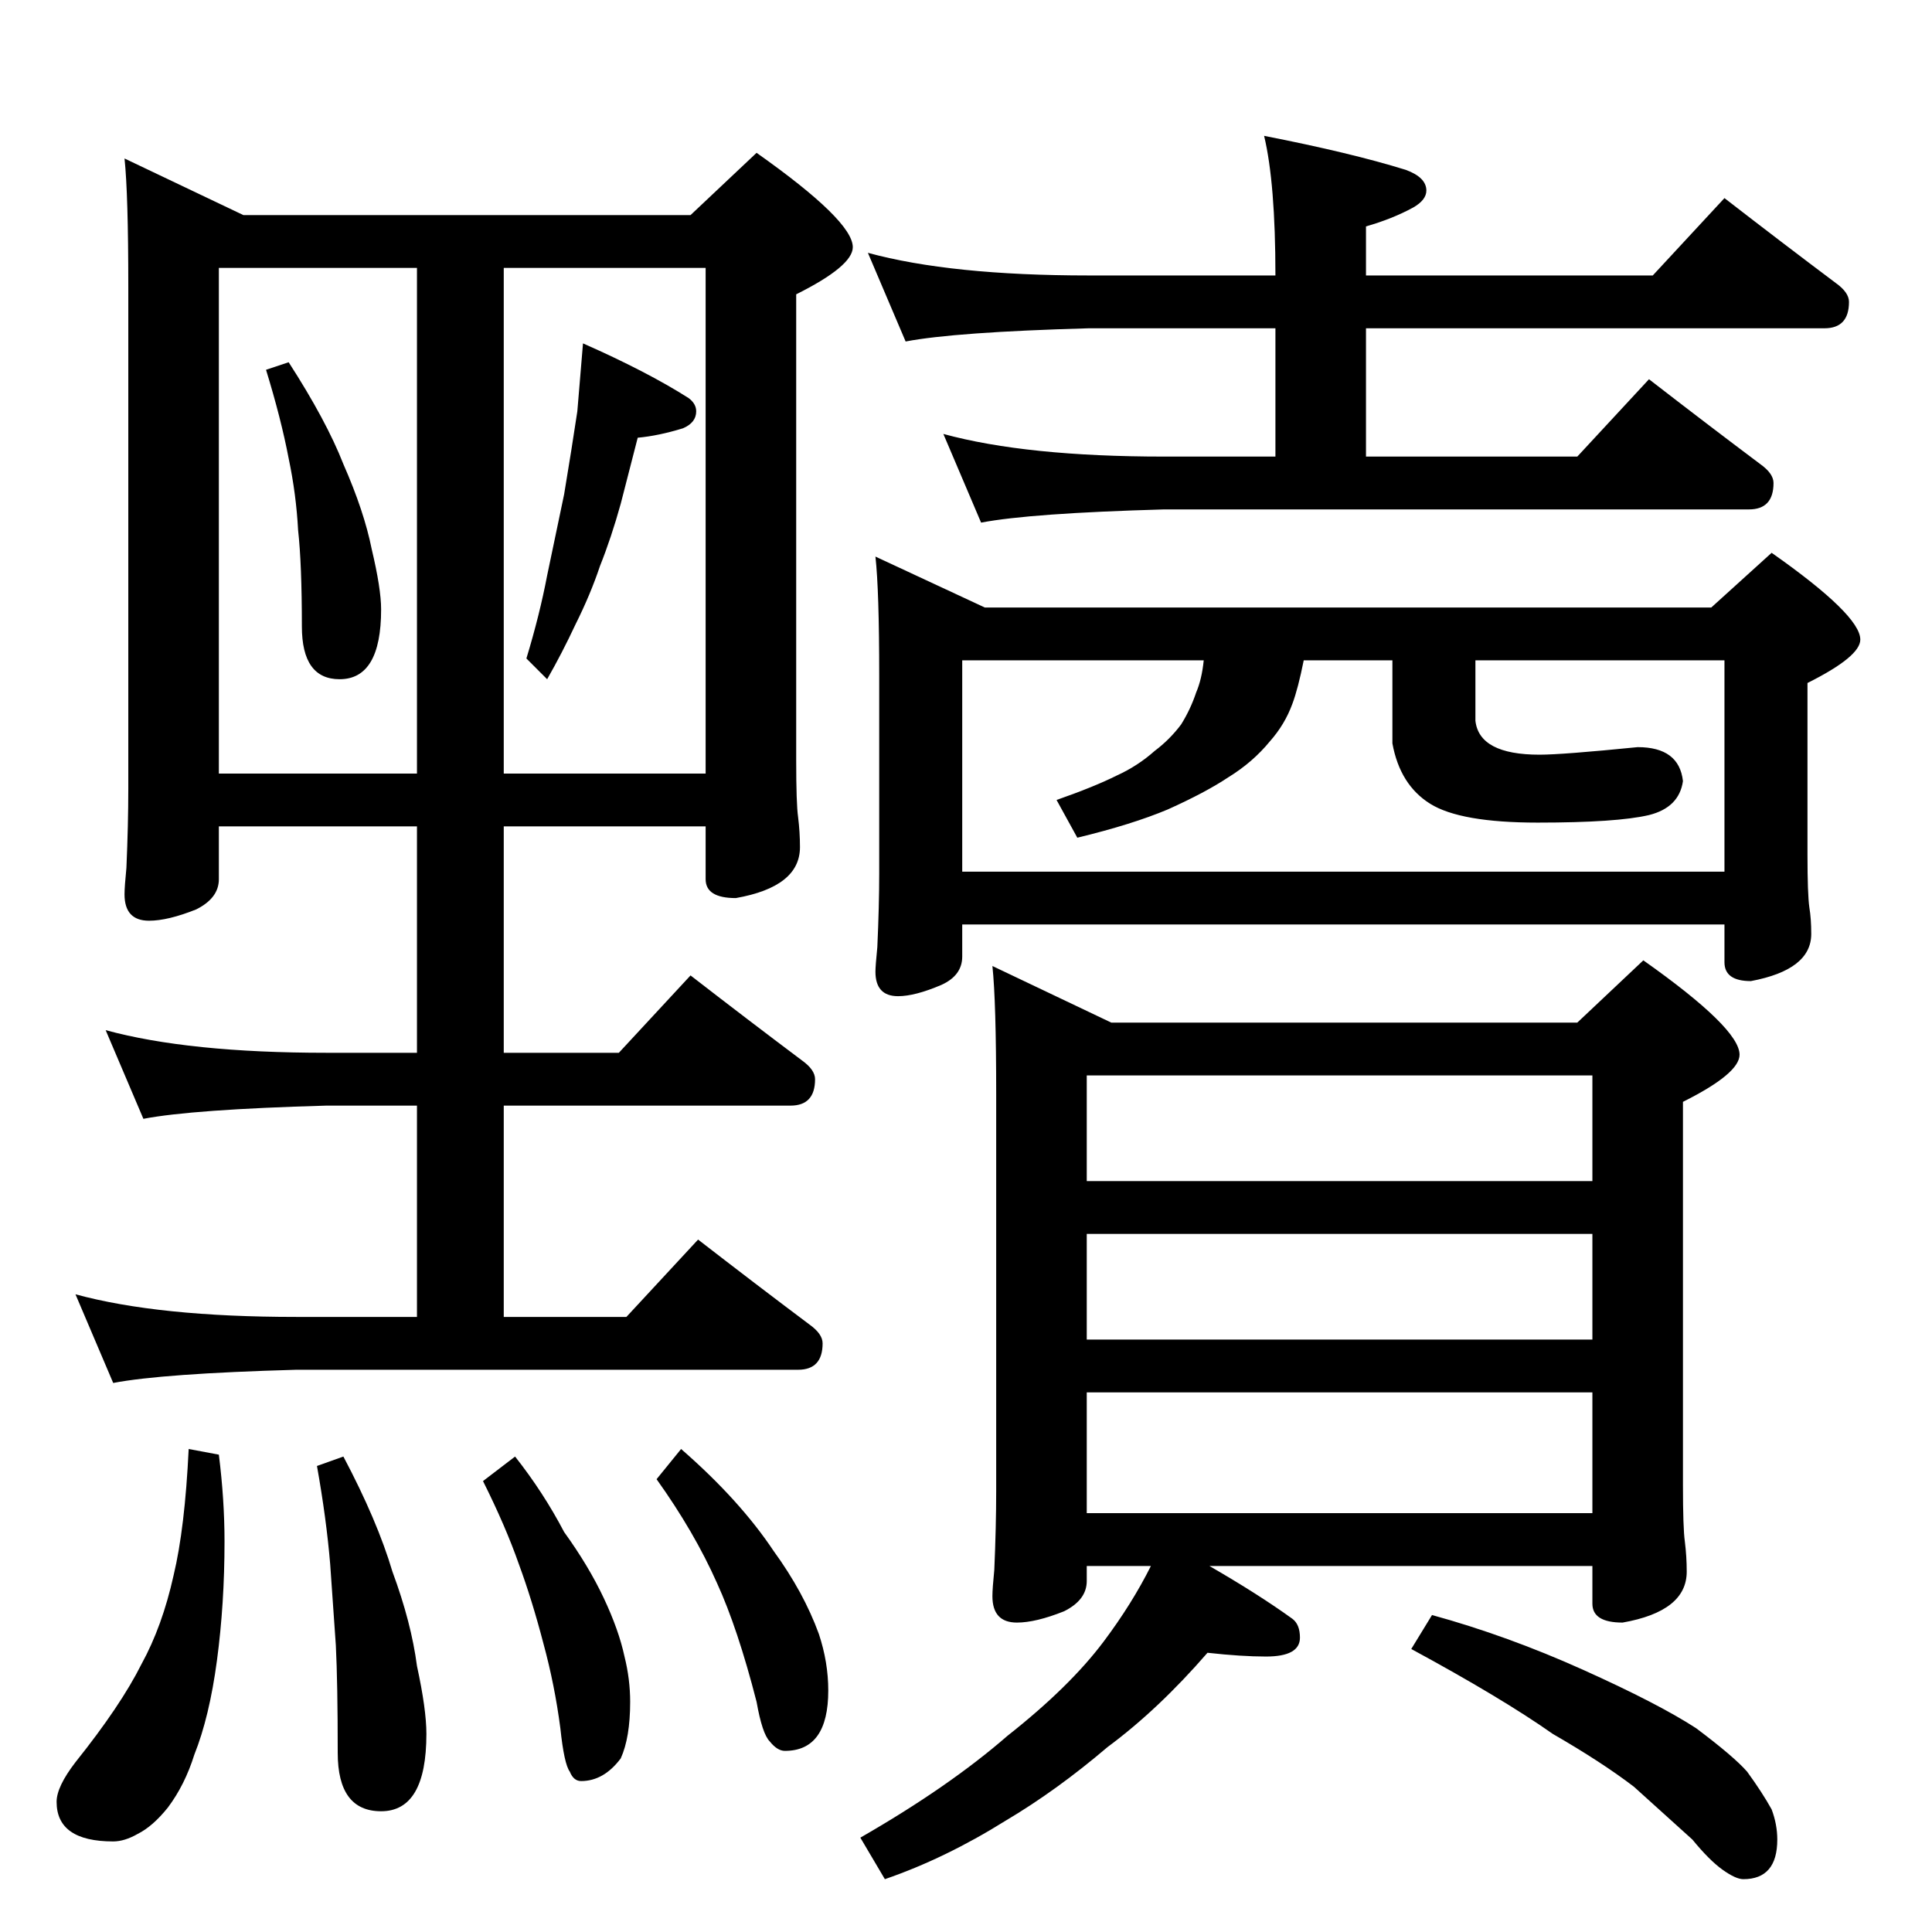 <?xml version="1.0" standalone="no"?>
<!DOCTYPE svg PUBLIC "-//W3C//DTD SVG 1.1//EN" "http://www.w3.org/Graphics/SVG/1.1/DTD/svg11.dtd" >
<svg xmlns="http://www.w3.org/2000/svg" xmlns:xlink="http://www.w3.org/1999/xlink" version="1.1" viewBox="0 -204 1024 1024">
  <g transform="matrix(1 0 0 -1 0 820)">
   <path fill="currentColor"
d="M66 940l63 -30h237l35 33q51 -36 51 -50q0 -10 -30 -25v-247q0 -23 1 -30q1 -8 1 -16q0 -21 -34 -27q-16 0 -16 10v28h-107v-120h61l38 41q31 -24 59 -45q7 -5 7 -10q0 -14 -13 -14h-152v-112h65l38 41q31 -24 59 -45q7 -5 7 -10q0 -14 -13 -14h-266q-71 -2 -97 -7
l-20 47q44 -12 117 -12h64v112h-48q-71 -2 -97 -7l-20 47q44 -12 117 -12h48v120h-105v-28q0 -10 -12 -16q-15 -6 -25 -6q-13 0 -13 14q0 4 1 14q1 23 1 42v266q0 49 -2 68zM116 614h105v268h-105v-268zM267 882v-268h107v268h-107zM153 832q20 -31 29 -54q11 -25 15 -45
q5 -21 5 -32q0 -37 -22 -37q-20 0 -20 28q0 33 -2 51q-1 19 -5 38q-4 21 -12 47zM309 842q34 -15 56 -29q4 -3 4 -7q0 -6 -7 -9q-13 -4 -24 -5l-9 -35q-5 -18 -11 -33q-5 -15 -13 -31q-7 -15 -15 -29l-11 11q7 23 11 44l9 43q4 24 7 44zM100 256l16 -3q3 -24 3 -46
q0 -33 -4 -63t-12 -50q-5 -16 -14 -28q-8 -10 -16 -14q-7 -4 -13 -4q-30 0 -30 21q0 8 10 21q24 30 35 52q11 20 17 47q6 25 8 67zM182 252q18 -34 26 -61q10 -27 13 -50q5 -23 5 -36q0 -41 -24 -41q-23 0 -23 31q0 37 -1 57l-3 43q-2 24 -7 52zM273 252q15 -19 26 -40
q13 -18 21 -35t11 -31q3 -12 3 -24q0 -19 -5 -30q-9 -12 -21 -12q-4 0 -6 5q-3 4 -5 23q-3 23 -9 45q-6 23 -13 42q-7 20 -19 44zM361 256q31 -27 49 -54q16 -22 24 -44q5 -15 5 -30q0 -32 -23 -32q-4 0 -8 5q-4 4 -7 21q-10 39 -21 63q-12 27 -32 55zM460 890
q44 -12 117 -12h99q0 49 -6 74q46 -9 75 -18q11 -4 11 -11q0 -5 -7 -9q-11 -6 -25 -10v-26h152l38 41q31 -24 59 -45q7 -5 7 -10q0 -14 -13 -14h-243v-68h112l38 41q31 -24 59 -45q7 -5 7 -10q0 -14 -13 -14h-310q-71 -2 -97 -7l-20 47q44 -12 117 -12h59v68h-99
q-71 -2 -97 -7zM464 729l58 -27h385l32 29q47 -33 47 -46q0 -9 -28 -23v-91q0 -21 1 -28q1 -6 1 -14q0 -19 -32 -25q-14 0 -14 10v20h-404v-17q0 -10 -11 -15q-14 -6 -23 -6q-12 0 -12 13q0 3 1 13q1 22 1 39v105q0 45 -2 63zM510 562h404v112h-132v-32q2 -18 34 -18
q12 0 52 4q22 0 24 -18q-2 -14 -18 -18q-17 -4 -59 -4q-41 0 -57 10t-20 32v44h-47q-3 -15 -6 -23q-4 -11 -12 -20q-9 -11 -22 -19q-12 -8 -32 -17q-19 -8 -48 -15l-11 20q20 7 32 13q11 5 20 13q8 6 14 14q5 8 8 17q3 7 4 17h-128v-112zM526 512l63 -30h247l35 33
q51 -36 51 -50q0 -10 -30 -25v-203q0 -23 1 -30q1 -8 1 -16q0 -21 -34 -27q-16 0 -16 10v20h-203q26 -15 44 -28q4 -3 4 -10q0 -10 -18 -10q-13 0 -31 2q-26 -30 -53 -50q-27 -23 -54 -39q-32 -20 -64 -31l-13 22q47 27 78 54q33 26 51 50q15 20 25 40h-34v-8q0 -10 -12 -16
q-15 -6 -25 -6q-13 0 -13 14q0 4 1 14q1 23 1 42v210q0 49 -2 68zM576 222h268v64h-268v-64zM576 314h268v56h-268v-56zM576 398h268v56h-268v-56zM759 168q40 -11 80 -29t60 -31q20 -15 27 -23q8 -11 13 -20q3 -8 3 -16q0 -21 -18 -21q-4 0 -11 5t-16 16l-31 28
q-17 13 -43 28q-27 19 -75 45z" />
  </g>

</svg>
